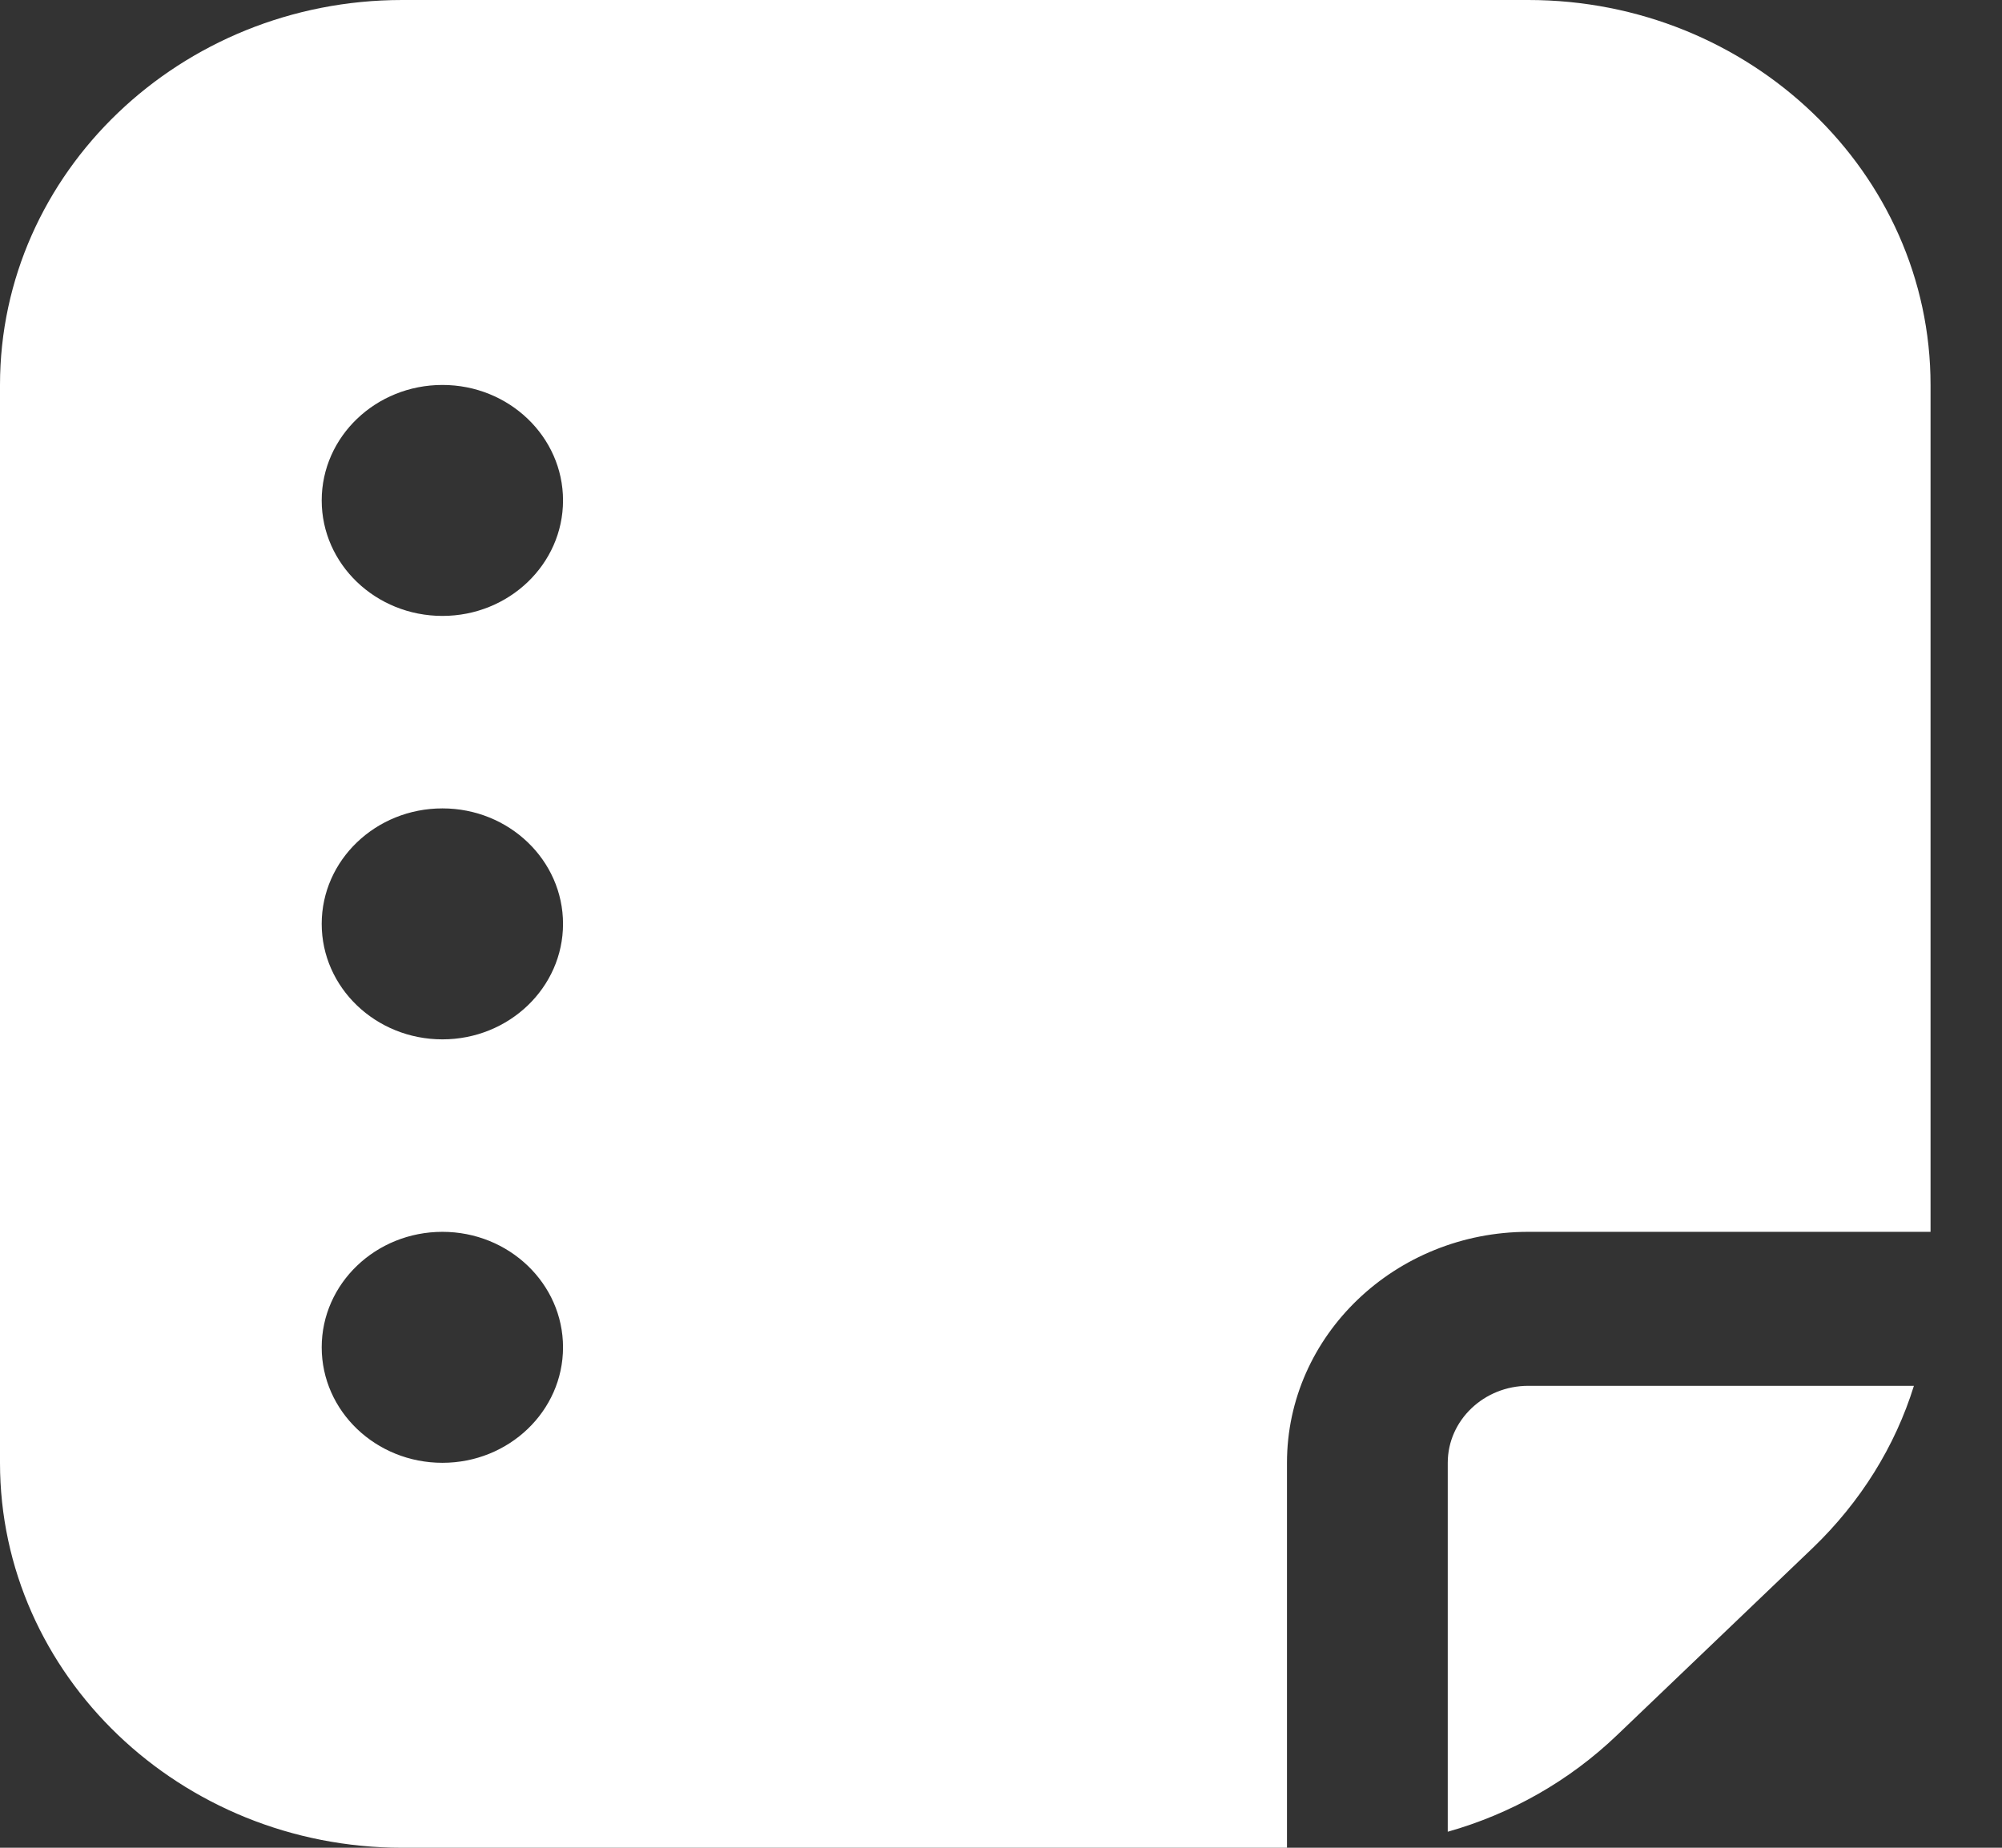 <svg width="13" height="12" viewBox="0 0 13 12" fill="none" xmlns="http://www.w3.org/2000/svg">
<rect x="0" y="0" width="13" height="12" fill="#333333" stroke="none"/>
<path d="M12.428 9C12.306 9.393 12.082 9.754 11.771 10.053L10.501 11.268C10.19 11.566 9.812 11.78 9.401 11.896V9.5C9.401 9.224 9.636 9 9.924 9H12.428ZM12.536 2.5V8H9.924C9.06 8 8.357 8.673 8.357 9.5V12H2.612C1.172 12 0 10.879 0 9.5V2.5C0 1.121 1.172 0 2.612 0H9.924C11.364 0 12.536 1.121 12.536 2.5ZM3.656 8.75C3.656 8.336 3.305 8 2.873 8C2.44 8 2.089 8.336 2.089 8.75C2.089 9.164 2.44 9.5 2.873 9.5C3.305 9.5 3.656 9.164 3.656 8.75ZM3.656 6C3.656 5.586 3.305 5.25 2.873 5.25C2.44 5.25 2.089 5.586 2.089 6C2.089 6.414 2.44 6.75 2.873 6.75C3.305 6.75 3.656 6.414 3.656 6ZM3.656 3.25C3.656 2.836 3.305 2.5 2.873 2.5C2.44 2.5 2.089 2.836 2.089 3.25C2.089 3.664 2.44 4 2.873 4C3.305 4 3.656 3.664 3.656 3.25Z" fill="white"/>
</svg>
